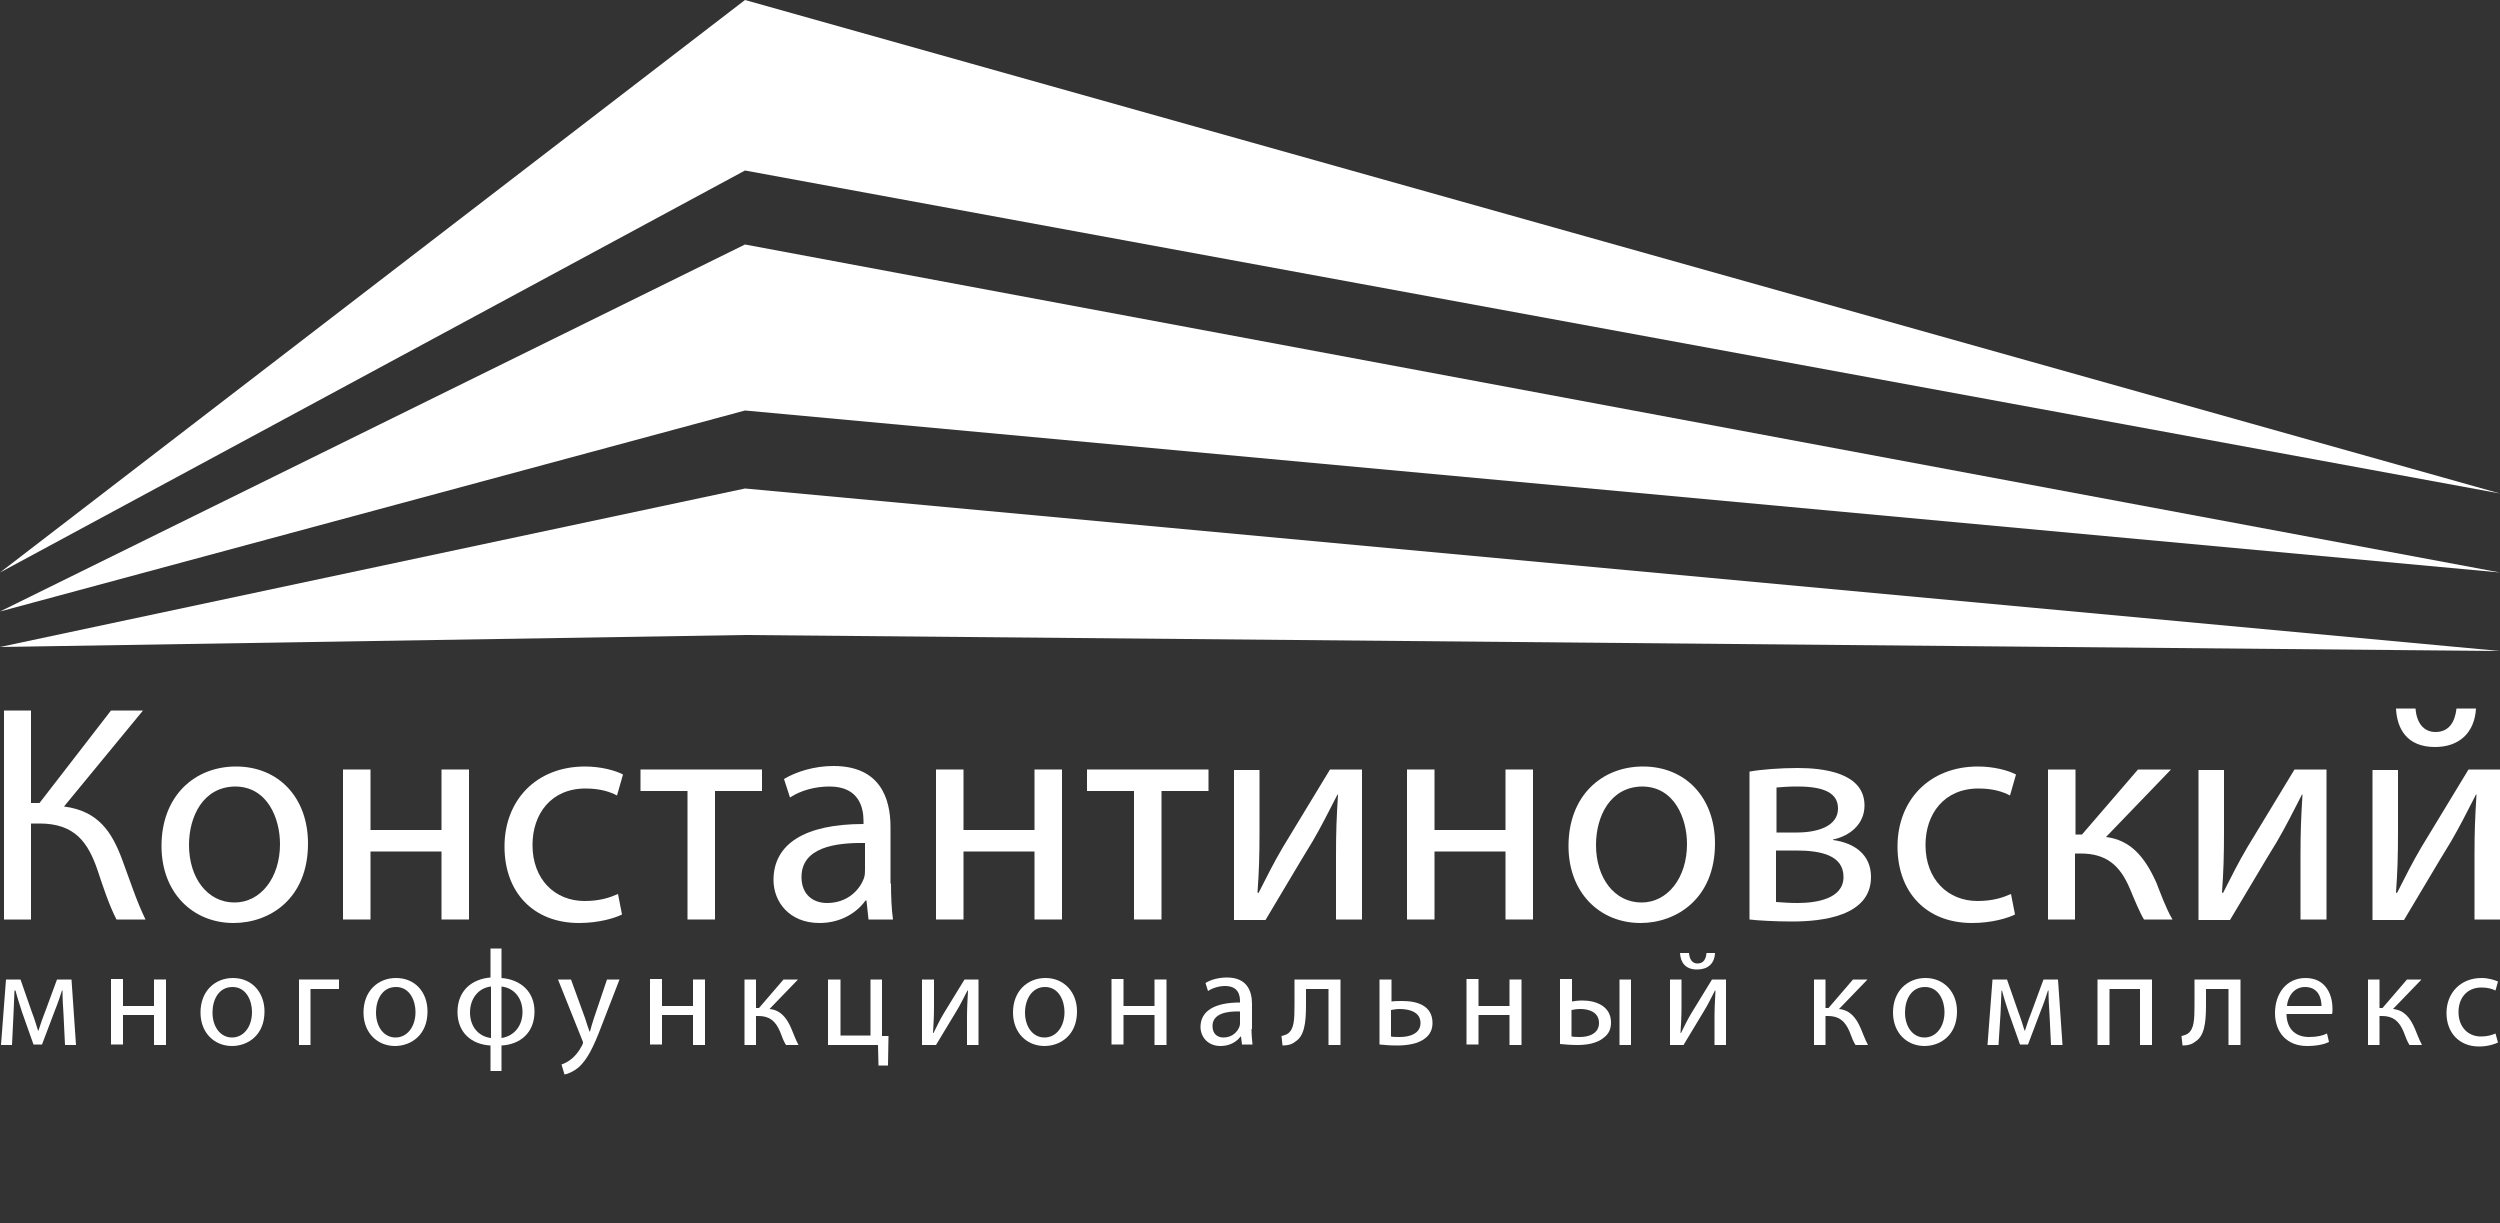 <?xml version="1.0" encoding="utf-8"?>
<!-- Generator: Adobe Illustrator 21.0.0, SVG Export Plug-In . SVG Version: 6.00 Build 0)  -->
<svg version="1.1" id="Слой_1" xmlns="http://www.w3.org/2000/svg" xmlns:xlink="http://www.w3.org/1999/xlink" x="0px" y="0px" viewBox="0 0 500 244.6" style="enable-background:new 0 0 500 244.6;" xml:space="preserve">
    <rect x="0" y="0" width="500" height="244.6" fill="#333333" stroke="none"/>
    <style type="text/css">
    .st0 {
        fill: #FFFFFF;
    }
    </style>
    <path class="st0" d="M475,244.6" />
    <path class="st0" d="M20.6,205.8" />
    <g>
        <path class="st0" d="M6.2,142.1v18.5h1.7l14.3-18.5h6.4l-15.8,19.2c6.9,0.9,9.6,5.1,11.7,10.8c1.6,4.3,2.8,8.1,4.6,11.8h-5.8
		c-1.5-2.9-2.7-6.6-3.8-9.9c-1.9-5.5-4.5-9.3-11.6-9.3H6.2v19.2H0.8v-41.8H6.2z" />
        <path class="st0" d="M61.6,168.7c0,11.1-7.7,15.9-14.9,15.9c-8.1,0-14.4-6-14.4-15.4c0-10,6.6-15.9,14.9-15.9
		C55.7,153.3,61.6,159.5,61.6,168.7z M37.8,169c0,6.6,3.7,11.5,9.1,11.5c5.2,0,9.1-4.9,9.1-11.7c0-5.1-2.5-11.5-9-11.5
		C40.6,157.4,37.8,163.3,37.8,169z" />
        <path class="st0" d="M74.1,153.9V166h14.2v-12.1h5.5v30h-5.5v-13.6H74.1v13.6h-5.5v-30H74.1z" />
        <path class="st0" d="M124.4,182.9c-1.4,0.7-4.6,1.7-8.6,1.7c-9.1,0-14.9-6.1-14.9-15.3c0-9.2,6.3-16,16.1-16c3.2,0,6.1,0.8,7.6,1.6
		l-1.2,4.2c-1.3-0.7-3.3-1.4-6.3-1.4c-6.9,0-10.6,5.1-10.6,11.3c0,6.9,4.5,11.2,10.4,11.2c3.1,0,5.1-0.7,6.7-1.4L124.4,182.9z" />
        <path class="st0" d="M152.4,153.9v4.3h-9.4v25.7h-5.5v-25.7h-9.4v-4.3H152.4z" />
        <path class="st0" d="M178.2,176.7c0,2.6,0.1,5.1,0.4,7.2h-4.9l-0.4-3.8h-0.2c-1.7,2.4-4.9,4.5-9.2,4.5c-6.1,0-9.2-4.3-9.2-8.6
		c0-7.3,6.4-11.2,18-11.2v-0.6c0-2.4-0.7-6.9-6.8-6.9c-2.9,0-5.8,0.8-7.9,2.2l-1.2-3.7c2.5-1.5,6.1-2.6,9.9-2.6
		c9.2,0,11.4,6.3,11.4,12.2V176.7z M173,168.6c-6-0.1-12.7,0.9-12.7,6.8c0,3.6,2.4,5.2,5.1,5.2c4,0,6.5-2.5,7.4-5
		c0.2-0.6,0.2-1.2,0.2-1.7V168.6z" />
        <path class="st0" d="M192.7,153.9V166h14.2v-12.1h5.5v30h-5.5v-13.6h-14.2v13.6h-5.5v-30H192.7z" />
        <path class="st0" d="M241.7,153.9v4.3h-9.4v25.7h-5.5v-25.7h-9.4v-4.3H241.7z" />
        <path class="st0" d="M251.9,153.9v12.6c0,4.7-0.1,7.8-0.4,12l0.2,0.1c1.9-3.7,2.9-5.8,4.9-9.2l9.4-15.5h6.4v30h-5.2v-12.7
		c0-4.9,0.1-7.4,0.4-12.3h-0.1c-2,3.9-3.2,6.3-5,9.4c-2.9,4.7-6.2,10.4-9.4,15.7h-6.3v-30H251.9z" />
        <path class="st0" d="M286.9,153.9V166h14.2v-12.1h5.5v30h-5.5v-13.6h-14.2v13.6h-5.5v-30H286.9z" />
        <path class="st0" d="M343,168.7c0,11.1-7.8,15.9-14.9,15.9c-8.1,0-14.4-6-14.4-15.4c0-10,6.6-15.9,14.9-15.9
		C337.1,153.3,343,159.5,343,168.7z M319.2,169c0,6.6,3.7,11.5,9.1,11.5c5.2,0,9.1-4.9,9.1-11.7c0-5.1-2.5-11.5-9-11.5
		C322,157.4,319.2,163.3,319.2,169z" />
        <path class="st0" d="M350,154.3c2.2-0.4,6.1-0.7,9.5-0.7c5.1,0,13.4,0.9,13.4,7.5c0,3.7-2.9,6.1-6.3,6.8v0.1c4.4,0.6,7.6,3,7.6,7.4
		c0,7.9-9.9,8.9-15.8,8.9c-3.3,0-6.9-0.2-8.5-0.4V154.3z M355.2,180.4c1.5,0.1,2.7,0.2,4.3,0.2c3.7,0,9.2-0.8,9.2-5.2
		c0-4.3-4.4-5.3-9.5-5.3h-4V180.4z M355.3,166.5h4.1c4,0,8.2-1.2,8.2-4.8c0-3-2.6-4.4-8.1-4.4c-1.9,0-3,0.1-4.2,0.2V166.5z" />
        <path class="st0" d="M403,182.9c-1.4,0.7-4.6,1.7-8.6,1.7c-9.1,0-14.9-6.1-14.9-15.3c0-9.2,6.3-16,16.1-16c3.2,0,6.1,0.8,7.6,1.6
		l-1.2,4.2c-1.3-0.7-3.3-1.4-6.3-1.4c-6.9,0-10.6,5.1-10.6,11.3c0,6.9,4.5,11.2,10.4,11.2c3.1,0,5.1-0.7,6.7-1.4L403,182.9z" />
        <path class="st0" d="M415.1,153.9v13h1.3l11.2-13h6.6l-13,13.5c4.8,0.6,7.7,3.8,10.1,9.2c0.8,2,1.8,4.9,3.2,7.3h-5.7
		c-0.8-1.3-1.8-3.7-2.8-6.1c-2-4.8-4.8-7.1-9.9-7.1h-1.1v13.2h-5.4v-30H415.1z" />
        <path class="st0" d="M444.8,153.9v12.6c0,4.7-0.1,7.8-0.4,12l0.2,0.1c1.9-3.7,2.9-5.8,4.9-9.2l9.4-15.5h6.4v30h-5.2v-12.7
		c0-4.9,0.1-7.4,0.4-12.3h-0.1c-2,3.9-3.2,6.3-5,9.4c-2.9,4.7-6.2,10.4-9.4,15.7h-6.3v-30H444.8z" />
        <path class="st0" d="M479.6,153.9v12.6c0,4.7-0.1,7.8-0.4,12l0.2,0.1c1.9-3.7,2.9-5.8,4.9-9.2l9.4-15.5h6.4v30h-5.2v-12.7
		c0-4.9,0.1-7.4,0.4-12.3h-0.1c-2,3.9-3.2,6.3-5,9.4c-2.9,4.7-6.2,10.4-9.4,15.7h-6.3v-30H479.6z M483.1,141.7
		c0.2,2.7,1.5,4.7,4,4.7c2.7,0,3.9-2,4.2-4.7h3.9c-0.3,5-3.5,7.7-8.2,7.7c-5.5,0-7.6-3.5-7.8-7.7H483.1z" />
    </g>
    <g>
        <path class="st0" d="M1.2,195.9h2.9l2.3,6.6c0.4,1,0.9,2.6,1.2,3.6h0.1c0.3-1,1-3,1.6-4.5l2.1-5.7h2.9l0.9,13.1H13l-0.3-6.2
		c-0.1-1.4-0.2-3.1-0.2-4.7h-0.1c-0.4,1.2-0.7,2.2-1.5,4.2l-2.5,6.6H6.7l-2.3-6.5c-0.4-1.2-1-3.1-1.3-4.3H2.9
		c-0.1,1.5-0.1,3.3-0.2,4.7L2.4,209H0.2L1.2,195.9z" />
        <path class="st0" d="M24.6,195.9v5.3h6.2v-5.3h2.4V209h-2.4V203h-6.2v5.9h-2.4v-13.1H24.6z" />
        <path class="st0" d="M52.9,202.3c0,4.8-3.4,6.9-6.5,6.9c-3.5,0-6.3-2.6-6.3-6.7c0-4.3,2.9-6.9,6.5-6.9
		C50.3,195.6,52.9,198.4,52.9,202.3z M42.5,202.5c0,2.9,1.6,5,3.9,5c2.3,0,4-2.1,4-5.1c0-2.2-1.1-5-3.9-5
		C43.7,197.4,42.5,200,42.5,202.5z" />
        <path class="st0" d="M67.8,195.9v1.9h-5.7V209h-2.3v-13.1H67.8z" />
        <path class="st0" d="M85.5,202.3c0,4.8-3.4,6.9-6.5,6.9c-3.5,0-6.3-2.6-6.3-6.7c0-4.3,2.9-6.9,6.5-6.9
		C83,195.6,85.5,198.4,85.5,202.3z M75.2,202.5c0,2.9,1.6,5,3.9,5c2.3,0,4-2.1,4-5.1c0-2.2-1.1-5-3.9-5
		C76.4,197.4,75.2,200,75.2,202.5z" />
        <path class="st0" d="M100.3,189.8l0,5.8c3.8,0.3,6.6,2.7,6.6,6.7c0,4.3-2.9,6.6-6.6,6.8l0,5.1h-2.2l0-5.1c-3.8-0.2-6.6-2.6-6.6-6.7
		c0-4.3,2.9-6.6,6.6-6.9l0-5.8H100.3z M98.2,197.3c-2.6,0.3-4.2,2.5-4.2,5.2c0,2.7,1.6,4.8,4.2,5.1V197.3z M100.3,207.6
		c2.6-0.4,4.2-2.5,4.2-5.2c0-2.7-1.6-4.8-4.2-5.1V207.6z" />
        <path class="st0" d="M114.2,195.9l2.8,7.7c0.3,0.9,0.6,1.9,0.9,2.7h0.1c0.2-0.8,0.5-1.8,0.8-2.7l2.6-7.7h2.5l-3.6,9.3
		c-1.7,4.5-2.9,6.7-4.5,8.2c-1.2,1-2.3,1.4-2.9,1.5l-0.6-2c0.6-0.2,1.4-0.6,2.1-1.2c0.6-0.5,1.4-1.4,2-2.6c0.1-0.2,0.2-0.4,0.2-0.6
		s-0.1-0.3-0.2-0.6l-4.8-12H114.2z" />
        <path class="st0" d="M132.4,195.9v5.3h6.2v-5.3h2.4V209h-2.4V203h-6.2v5.9H130v-13.1H132.4z" />
        <path class="st0" d="M151.2,195.9v5.7h0.6l4.9-5.7h2.9l-5.7,5.9c2.1,0.2,3.4,1.6,4.4,4c0.4,0.9,0.8,2.1,1.4,3.2h-2.5
		c-0.4-0.6-0.8-1.6-1.2-2.7c-0.9-2.1-2.1-3.1-4.3-3.1h-0.5v5.8h-2.3v-13.1H151.2z" />
        <path class="st0" d="M168.1,195.9v11.2h6v-11.2h2.3v11.3l1.3,0l-0.1,5.9h-1.9l-0.1-4.1h-10v-13.1H168.1z" />
        <path class="st0" d="M186.8,195.9v5.5c0,2.1-0.1,3.4-0.2,5.2l0.1,0c0.8-1.6,1.2-2.5,2.1-4l4.1-6.7h2.8V209h-2.3v-5.5
		c0-2.1,0.1-3.2,0.2-5.4h-0.1c-0.9,1.7-1.4,2.8-2.2,4.1c-1.2,2-2.7,4.5-4.1,6.8h-2.8v-13.1H186.8z" />
        <path class="st0" d="M215.4,202.3c0,4.8-3.4,6.9-6.5,6.9c-3.5,0-6.3-2.6-6.3-6.7c0-4.3,2.9-6.9,6.5-6.9
		C212.8,195.6,215.4,198.4,215.4,202.3z M205,202.5c0,2.9,1.6,5,3.9,5c2.3,0,4-2.1,4-5.1c0-2.2-1.1-5-3.9-5
		C206.3,197.4,205,200,205,202.5z" />
        <path class="st0" d="M224.7,195.9v5.3h6.2v-5.3h2.4V209h-2.4V203h-6.2v5.9h-2.4v-13.1H224.7z" />
        <path class="st0" d="M250.3,205.8c0,1.1,0.1,2.2,0.2,3.1h-2.1l-0.2-1.6h-0.1c-0.7,1-2.1,1.9-4,1.9c-2.6,0-4-1.9-4-3.8
		c0-3.2,2.8-4.9,7.9-4.9v-0.3c0-1.1-0.3-3-3-3c-1.2,0-2.5,0.4-3.4,1l-0.5-1.6c1.1-0.7,2.7-1.1,4.3-1.1c4,0,5,2.7,5,5.3V205.8z
		 M248,202.3c-2.6-0.1-5.5,0.4-5.5,2.9c0,1.6,1,2.3,2.2,2.3c1.7,0,2.8-1.1,3.2-2.2c0.1-0.3,0.1-0.5,0.1-0.8V202.3z" />
        <path class="st0" d="M268.1,195.9V209h-2.4v-11.2h-4.5v3.3c0,3.7-0.4,6.1-2.1,7.2c-0.6,0.5-1.4,0.8-2.6,0.8l-0.2-1.9
		c0.5-0.1,1-0.3,1.3-0.5c1.2-0.9,1.3-2.7,1.3-5.6v-5.2H268.1z" />
        <path class="st0" d="M278.3,195.9v4.4c0.6-0.1,1.5-0.1,2.2-0.1c2.9,0,6,0.9,6,4.4c0,1.3-0.5,2.3-1.4,3c-1.4,1.2-3.8,1.5-5.7,1.5
		c-1.3,0-2.5-0.1-3.5-0.2v-13H278.3z M278.2,207.3c0.5,0.1,1,0.1,1.8,0.1c1.8,0,4.1-0.6,4.1-2.8c0-2.3-2.4-2.8-4.2-2.8
		c-0.6,0-1.1,0.1-1.7,0.2V207.3z" />
        <path class="st0" d="M295.7,195.9v5.3h6.2v-5.3h2.4V209h-2.4V203h-6.2v5.9h-2.4v-13.1H295.7z" />
        <path class="st0" d="M314.4,195.9v4.4c0.5-0.1,1.2-0.2,2.1-0.2c2.8,0,5.7,1.2,5.7,4.4c0,1.4-0.5,2.3-1.4,3
		c-1.4,1.2-3.5,1.5-5.3,1.5c-1.3,0-2.5-0.1-3.5-0.2v-13H314.4z M314.4,207.3c0.5,0.1,1,0.1,1.6,0.1c1.8,0,3.8-0.7,3.8-2.8
		c0-2.1-1.9-2.8-3.7-2.8c-0.7,0-1.3,0.1-1.8,0.2V207.3z M326.2,195.9V209h-2.3v-13.1H326.2z" />
        <path class="st0" d="M336.3,195.9v5.5c0,2.1-0.1,3.4-0.2,5.2l0.1,0c0.8-1.6,1.2-2.5,2.1-4l4.1-6.7h2.8V209h-2.3v-5.5
		c0-2.1,0.1-3.2,0.2-5.4H343c-0.9,1.7-1.4,2.8-2.2,4.1c-1.2,2-2.7,4.5-4.1,6.8H334v-13.1H336.3z M337.8,190.6
		c0.1,1.2,0.6,2.1,1.7,2.1c1.2,0,1.7-0.9,1.8-2.1h1.7c-0.1,2.2-1.5,3.3-3.6,3.3c-2.4,0-3.3-1.5-3.4-3.3H337.8z" />
        <path class="st0" d="M365.1,195.9v5.7h0.6l4.9-5.7h2.9l-5.7,5.9c2.1,0.2,3.4,1.6,4.4,4c0.4,0.9,0.8,2.1,1.4,3.2h-2.5
		c-0.4-0.6-0.8-1.6-1.2-2.7c-0.9-2.1-2.1-3.1-4.3-3.1h-0.5v5.8h-2.3v-13.1H365.1z" />
        <path class="st0" d="M391.4,202.3c0,4.8-3.4,6.9-6.5,6.9c-3.5,0-6.3-2.6-6.3-6.7c0-4.3,2.9-6.9,6.5-6.9
		C388.8,195.6,391.4,198.4,391.4,202.3z M381,202.5c0,2.9,1.6,5,3.9,5c2.3,0,4-2.1,4-5.1c0-2.2-1.1-5-3.9-5
		C382.2,197.4,381,200,381,202.5z" />
        <path class="st0" d="M398.5,195.9h2.9l2.3,6.6c0.4,1,0.9,2.6,1.2,3.6h0.1c0.3-1,1-3,1.6-4.5l2.1-5.7h2.9l0.9,13.1h-2.3l-0.3-6.2
		c-0.1-1.4-0.2-3.1-0.2-4.7h-0.1c-0.4,1.2-0.7,2.2-1.5,4.2l-2.5,6.6H404l-2.3-6.5c-0.4-1.2-1-3.1-1.3-4.3h-0.1
		c-0.1,1.5-0.1,3.3-0.2,4.7l-0.4,6.2h-2.2L398.5,195.9z" />
        <path class="st0" d="M430.4,195.9V209H428v-11.2h-6.1V209h-2.4v-13.1H430.4z" />
        <path class="st0" d="M448.1,195.9V209h-2.4v-11.2h-4.5v3.3c0,3.7-0.4,6.1-2.1,7.2c-0.6,0.5-1.4,0.8-2.6,0.8l-0.2-1.9
		c0.5-0.1,1-0.3,1.3-0.5c1.2-0.9,1.3-2.7,1.3-5.6v-5.2H448.1z" />
        <path class="st0" d="M457.3,202.9c0.1,3.2,2.1,4.5,4.5,4.5c1.7,0,2.8-0.3,3.6-0.7l0.4,1.7c-0.8,0.4-2.3,0.8-4.4,0.8
		c-4,0-6.4-2.7-6.4-6.6c0-3.9,2.3-7,6.1-7c4.3,0,5.4,3.7,5.4,6.1c0,0.5,0,0.8-0.1,1.1H457.3z M464.3,201.2c0-1.5-0.6-3.8-3.3-3.8
		c-2.4,0-3.5,2.2-3.6,3.8H464.3z" />
        <path class="st0" d="M475.9,195.9v5.7h0.6l4.9-5.7h2.9l-5.7,5.9c2.1,0.2,3.4,1.6,4.4,4c0.4,0.9,0.8,2.1,1.4,3.2h-2.5
		c-0.4-0.6-0.8-1.6-1.2-2.7c-0.9-2.1-2.1-3.1-4.3-3.1h-0.5v5.8h-2.3v-13.1H475.9z" />
        <path class="st0" d="M499.6,208.5c-0.6,0.3-2,0.8-3.8,0.8c-3.9,0-6.5-2.7-6.5-6.7c0-4,2.8-7,7-7c1.4,0,2.6,0.4,3.3,0.7l-0.5,1.8
		c-0.6-0.3-1.5-0.6-2.8-0.6c-3,0-4.6,2.2-4.6,4.9c0,3,1.9,4.9,4.5,4.9c1.3,0,2.2-0.3,2.9-0.6L499.6,208.5z" />
    </g>
    <polyline class="st0" points="149,48.9 500,114.5 149,82.1 0,122.3 " />
    <polyline class="st0" points="149,0 500,98.7 149,34.1 0,114.5 " />
    <polyline class="st0" points="149,97.7 500,130.2 149,127 0,129.4 " />
</svg>